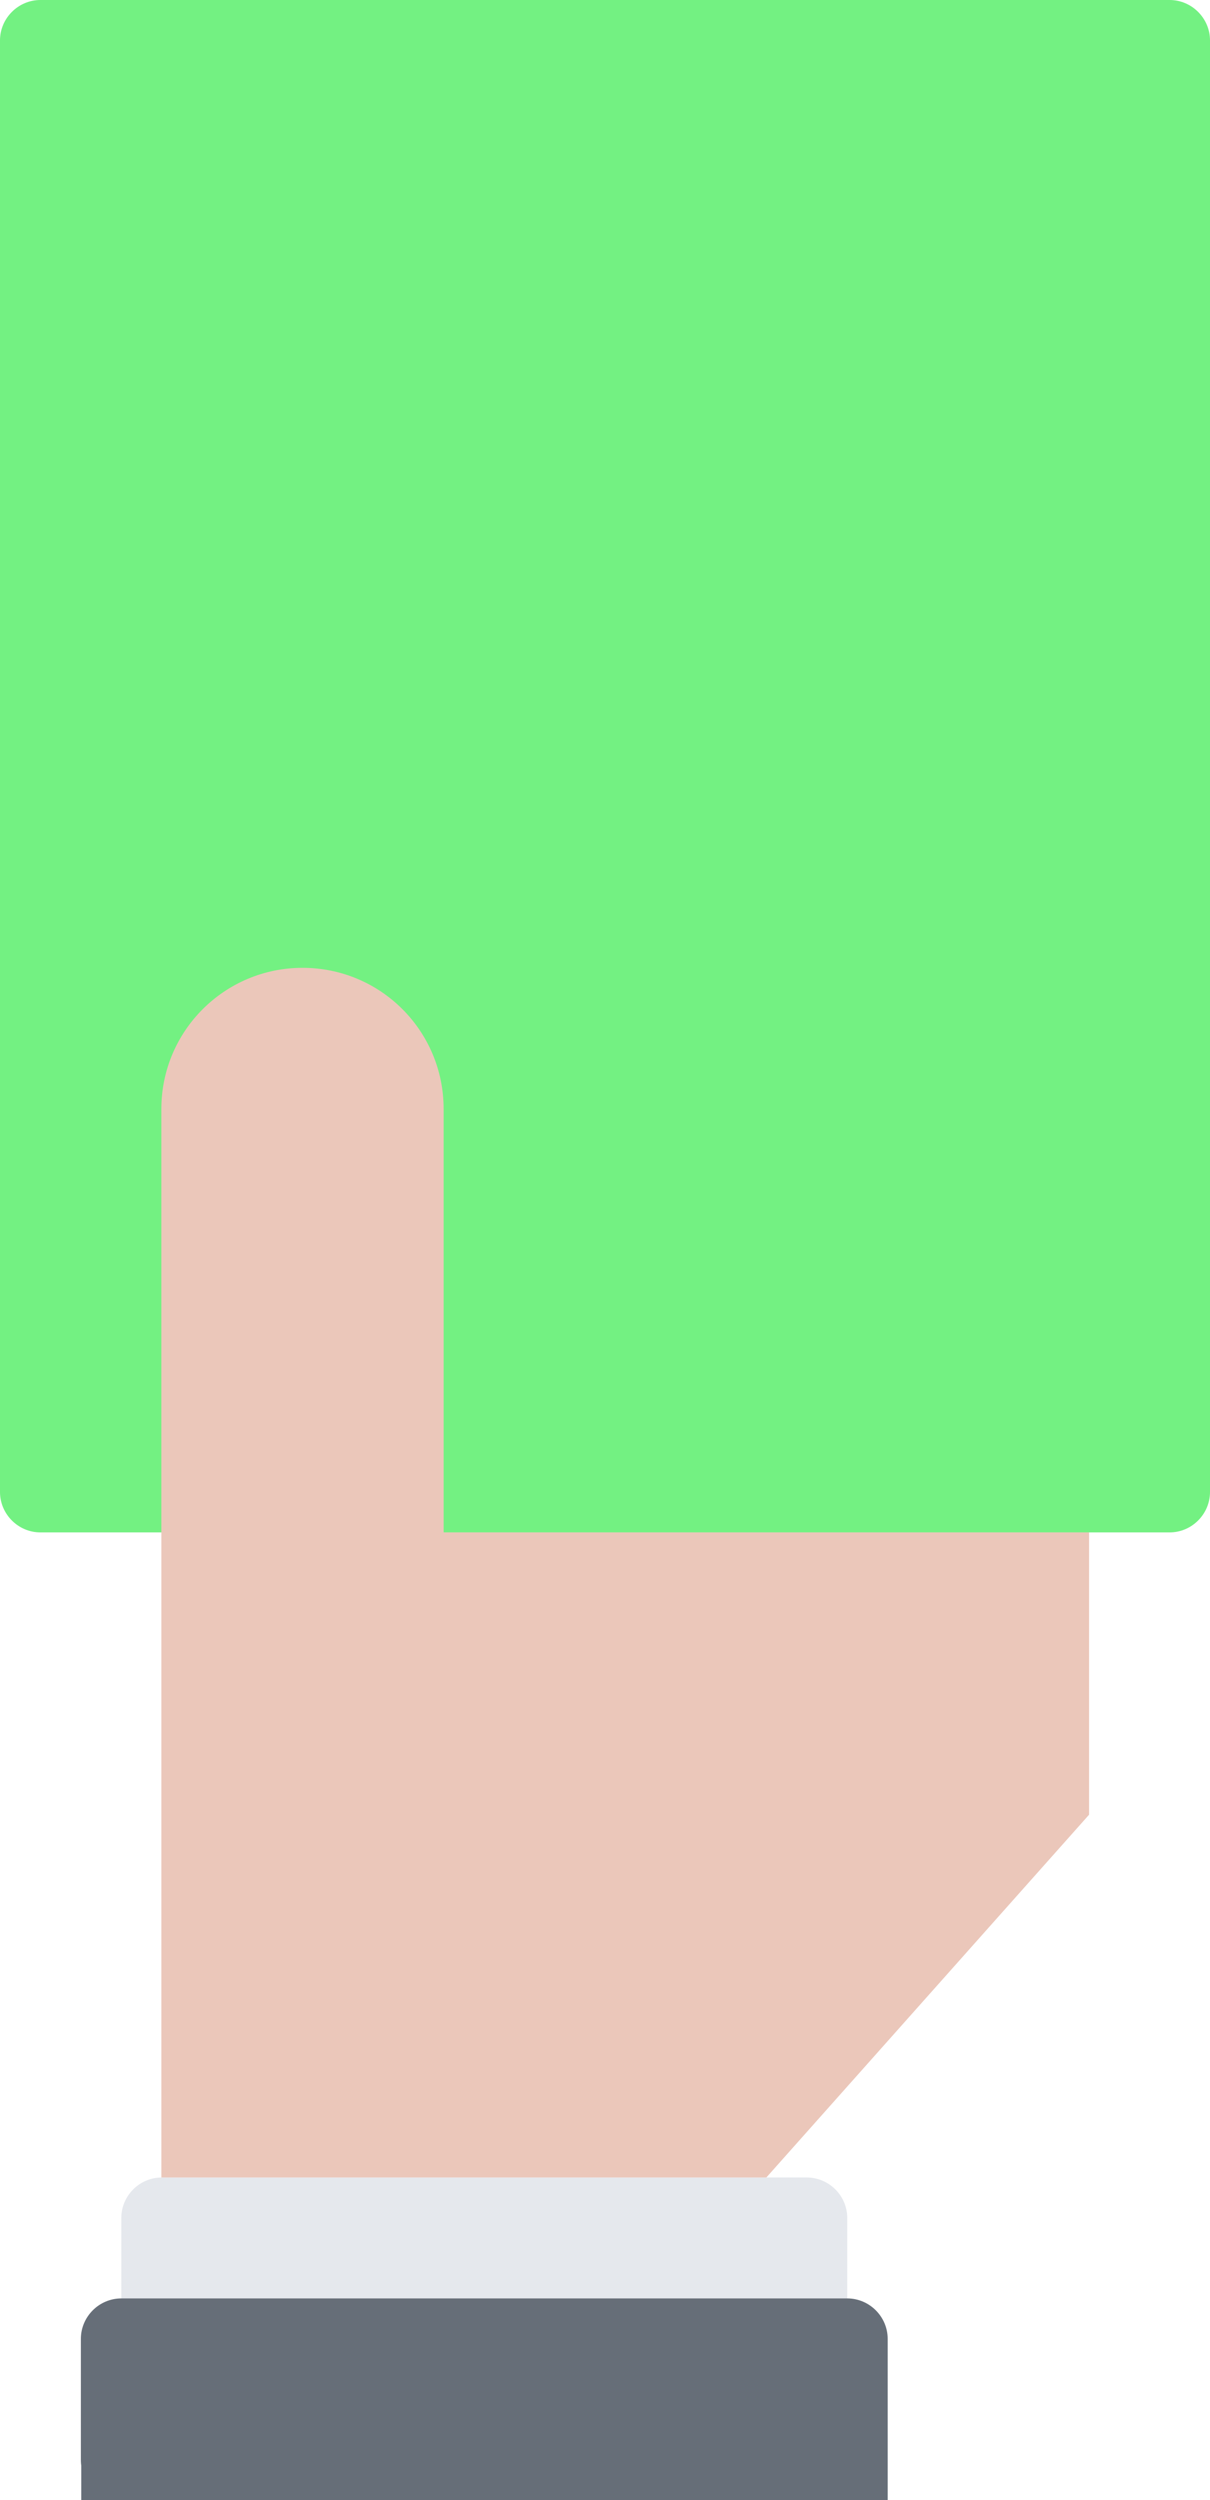 <?xml version="1.0" encoding="utf-8"?>
<!-- Generator: Adobe Illustrator 23.0.3, SVG Export Plug-In . SVG Version: 6.00 Build 0)  -->
<svg version="1.1" id="Capa_1" xmlns="http://www.w3.org/2000/svg" xmlns:xlink="http://www.w3.org/1999/xlink" x="0px" y="0px"
	 viewBox="0 0 30.52 63.06" style="enable-background:new 0 0 30.52 63.06;" xml:space="preserve">
<style type="text/css">
	.st0{clip-path:url(#SVGID_2_);fill:#73F182;}
	.st1{clip-path:url(#SVGID_4_);fill:#E5E8ED;}
	.st2{clip-path:url(#SVGID_6_);fill:#EBC7BA;}
	.st3{clip-path:url(#SVGID_8_);fill:#666E78;}
	.st4{fill:#666E78;}
</style>
<g>
	<g>
		<defs>
			<rect id="SVGID_1_" width="30.51" height="63.06"/>
		</defs>
		<clipPath id="SVGID_2_">
			<use xlink:href="#SVGID_1_"  style="overflow:visible;"/>
		</clipPath>
		<path class="st0" d="M0,37.63c0,0.56,0.46,1.02,1.02,1.02H29.5c0.56,0,1.02-0.46,1.02-1.02V1.02C30.52,0.46,30.06,0,29.5,0H1.02
			C0.46,0,0,0.46,0,1.02V37.63z"/>
	</g>
	<g>
		<defs>
			<rect id="SVGID_3_" width="30.51" height="63.06"/>
		</defs>
		<clipPath id="SVGID_4_">
			<use xlink:href="#SVGID_3_"  style="overflow:visible;"/>
		</clipPath>
		<path class="st1" d="M20.35,54.92c0.56,0,1.02,0.46,1.02,1.02v3.05c0,0.56-0.46,1.02-1.02,1.02H4.08c-0.56,0-1.02-0.46-1.02-1.02
			v-3.05c0-0.56,0.46-1.02,1.02-1.02H20.35z"/>
	</g>
	<g>
		<defs>
			<rect id="SVGID_5_" width="30.51" height="63.06"/>
		</defs>
		<clipPath id="SVGID_6_">
			<use xlink:href="#SVGID_5_"  style="overflow:visible;"/>
		</clipPath>
		<path class="st2" d="M27.47,38.65v7.12l-8.14,9.15H4.07V38.65V27.97c0-1.97,1.6-3.56,3.56-3.56c1.97,0,3.56,1.59,3.56,3.56v10.68
			H27.47z"/>
	</g>
	<g>
		<defs>
			<rect id="SVGID_7_" width="30.51" height="63.06"/>
		</defs>
		<clipPath id="SVGID_8_">
			<use xlink:href="#SVGID_7_"  style="overflow:visible;"/>
		</clipPath>
		<path class="st3" d="M21.37,57.97c0.56,0,1.02,0.46,1.02,1.02v3.05c0,0.56-0.46,1.02-1.02,1.02H3.06c-0.56,0-1.02-0.46-1.02-1.02
			v-3.05c0-0.56,0.46-1.02,1.02-1.02H21.37z"/>
	</g>
</g>
<rect x="2.05" y="62.04" class="st4" width="20.34" height="1.02"/>
</svg>
